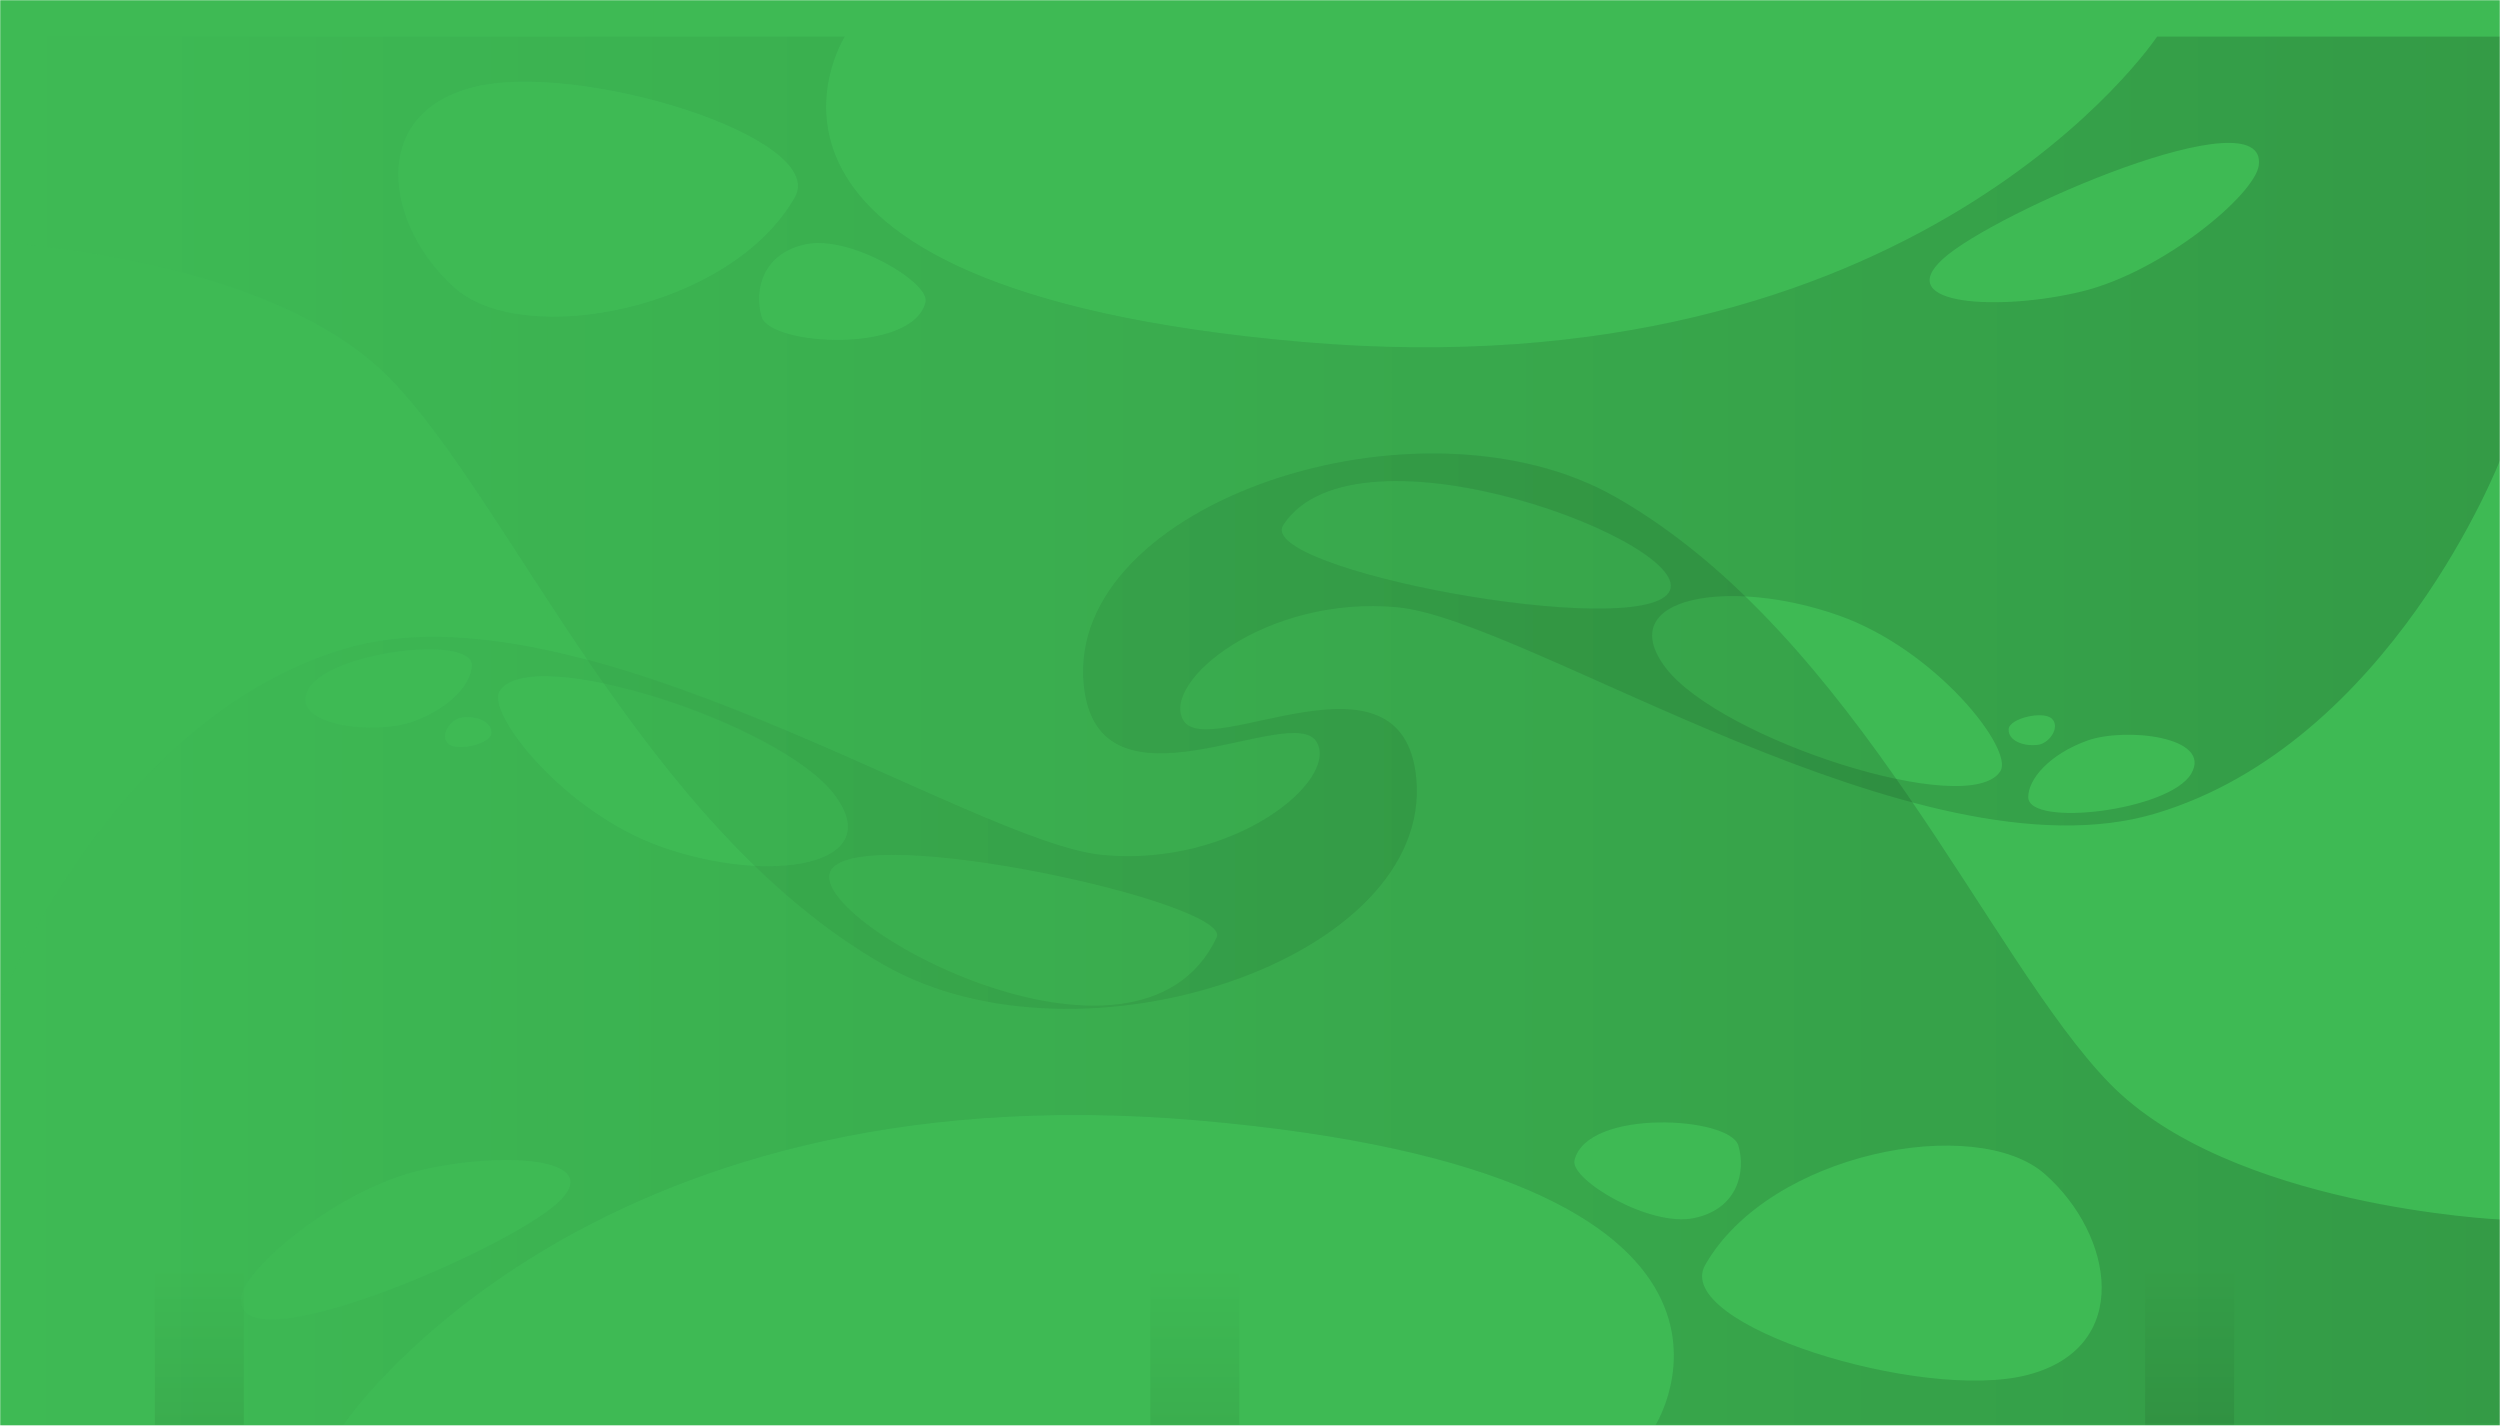 <svg width="1366" height="779" viewBox="0 0 1366 779" fill="none" xmlns="http://www.w3.org/2000/svg">
<g clip-path="url(#clip0_16_2)">
<mask id="mask0_16_2" style="mask-type:luminance" maskUnits="userSpaceOnUse" x="0" y="0" width="1366" height="779">
<path d="M1366 0H0V779H1366V0Z" fill="white"/>
</mask>
<g mask="url(#mask0_16_2)">
<path d="M1366 0H0V779H1366V0Z" fill="#3eba54"/>
<mask id="mask1_16_2" style="mask-type:luminance" maskUnits="userSpaceOnUse" x="1" y="0" width="1366" height="779">
<path d="M1367 0H1V778.709H1367V0Z" fill="white"/>
</mask>
<g mask="url(#mask1_16_2)">
<path d="M1367.17 0H0.828V808.44H1367.17V0Z" fill="url(#paint0_radial_16_2)"/>
<path style="mix-blend-mode:screen" opacity="0.2" fill-rule="evenodd" clip-rule="evenodd" d="M1152.65 591.924C1086.78 524.294 1014.49 346.934 883.092 271.77C775.697 210.349 582.517 274.844 592.148 373.985C599.593 450.638 706.291 382.494 719.5 405.538C731.562 426.6 673.971 473.938 602.475 467.177C530.979 460.416 317.295 316.016 188.399 354.451C59.503 392.886 -0.355 548.332 -0.355 548.332V779.002H187.361C187.361 779.002 317.786 582.919 654.792 612.232C991.785 641.523 904.375 779.001 904.375 779.001H1366V666.334C1366 666.334 1218.51 659.571 1152.65 591.924ZM268.475 400.563C268.134 406.572 249.488 410.816 244.83 406.295C240.172 401.795 246.073 392.81 252.589 392.016C260.875 391.022 268.815 394.552 268.475 400.563ZM168.73 376.25C180.641 355.942 257.766 346.779 257.766 363.457C257.766 373.235 246.374 386.757 225.679 394.277C204.984 401.797 156.831 396.535 168.728 376.247L168.73 376.25ZM304.355 657.563C276.055 683.245 126.765 747.683 131.806 708.673C133.882 692.629 184.26 650.544 228.437 639.756C272.614 628.968 332.644 631.882 304.355 657.563ZM361.175 462.656C308.092 443.856 265.596 389.594 272.959 377.694C289.515 350.941 426.17 395.029 455.853 434.094C485.531 473.187 420.51 483.717 361.175 462.656ZM701.209 286.803C741.246 225.68 929.673 297.829 911.723 323.89C893.775 349.929 685.268 311.157 701.209 286.803ZM860.309 634.003C867.03 605.563 945.192 609.967 949.85 625.95C953.962 640.05 949.686 660.578 925.522 665.575C901.369 670.598 857.807 644.577 860.307 634.007L860.309 634.003ZM1107.87 751.252C1050.03 766.285 913.132 723.704 931.751 691.119C966.951 629.5 1079.78 608.458 1117.32 641.519C1154.86 674.603 1165.72 736.224 1107.87 751.257L1107.87 751.252Z" fill="url(#paint1_linear_16_2)"/>
<path style="mix-blend-mode:screen" opacity="0.2" fill-rule="evenodd" clip-rule="evenodd" d="M213.355 207.078C279.223 274.702 351.512 452.066 482.907 527.23C590.302 588.651 783.482 524.156 773.851 425.015C766.406 348.363 659.708 416.506 646.499 393.462C634.438 372.402 692.028 325.06 763.525 331.823C835.022 338.586 1048.7 482.986 1177.6 444.551C1306.5 406.116 1366.35 250.669 1366.35 250.669V20.002H1178.64C1178.64 20.002 1048.21 216.081 711.207 186.77C374.215 157.477 461.625 20.002 461.625 20.002H-0.001V132.67C-0.001 132.67 147.486 139.43 213.355 207.078ZM1097.53 398.44C1097.87 392.431 1116.51 388.187 1121.17 392.708C1125.83 397.208 1119.93 406.195 1113.41 406.988C1105.12 407.979 1097.18 404.449 1097.53 398.44ZM1197.27 422.755C1185.36 443.063 1108.23 452.225 1108.23 435.546C1108.23 425.77 1119.63 412.246 1140.32 404.726C1161.02 397.206 1209.17 402.465 1197.27 422.755ZM1061.65 141.436C1089.95 115.752 1239.23 51.314 1234.19 90.324C1232.12 106.368 1181.74 148.453 1137.56 159.241C1093.39 170.029 1033.36 167.119 1061.65 141.436ZM1004.83 336.345C1057.91 355.145 1100.41 409.407 1093.04 421.306C1076.49 448.059 939.834 403.973 910.151 364.906C880.468 325.814 945.49 315.283 1004.83 336.345ZM664.79 512.202C621.54 603.78 436.326 501.176 454.276 475.116C472.225 449.072 673.61 493.52 664.79 512.202ZM505.69 165.002C498.969 193.442 420.807 189.039 416.149 173.055C412.037 158.955 416.313 138.428 440.477 133.43C464.63 128.402 508.192 154.423 505.692 164.993L505.69 165.002ZM258.132 47.745C315.968 32.712 452.869 75.292 434.25 107.876C399.05 169.495 286.217 190.537 248.679 157.476C211.142 124.397 200.279 62.778 258.132 47.745Z" fill="url(#paint2_linear_16_2)"/>
<g opacity="0.15">
<path d="M1654.4 -0.001H-110.735V792.746H1654.4V-0.001Z" fill="#3eba54"/>
<g style="mix-blend-mode:multiply" opacity="0.05">
<path d="M42.613 620.118H47.965V-0.001H42.613V620.118ZM84.513 620.118H89.865V-0.001H84.512L84.513 620.118ZM21.664 620.118H27.016V-0.001H21.665L21.664 620.118ZM0.714 620.118H6.065V-0.001H0.713L0.714 620.118ZM105.463 620.118H110.816V-0.001H105.465L105.463 620.118ZM189.263 620.118H194.615V-0.001H189.265L189.263 620.118ZM168.313 620.118H173.665V-0.001H168.312L168.313 620.118ZM126.413 620.118H131.765V-0.001H126.412L126.413 620.118ZM-20.236 620.118H-14.883V-0.001H-20.235L-20.236 620.118ZM147.364 620.118H152.717V-0.001H147.365L147.364 620.118ZM63.564 620.118H68.917V-0.001H63.565L63.564 620.118ZM-166.884 620.118H-161.535V-0.001H-166.885L-166.884 620.118ZM-187.834 620.118H-182.481V-0.001H-187.835L-187.834 620.118ZM-229.734 620.118H-224.382V-0.001H-229.735L-229.734 620.118ZM-208.784 620.118H-203.435V-0.001H-208.785L-208.784 620.118ZM-145.934 620.118H-140.582V-0.001H-145.935L-145.934 620.118ZM-104.034 620.118H-98.681V-0.001H-104.035L-104.034 620.118ZM-83.084 620.118H-77.735V-0.001H-83.088L-83.084 620.118ZM-124.984 620.118H-119.635V-0.001H-124.988L-124.984 620.118ZM-62.134 620.118H-56.781V-0.001H-62.135L-62.134 620.118ZM-41.184 620.118H-35.835V-0.001H-41.187L-41.184 620.118ZM503.516 620.118H508.865V-0.001H503.513L503.516 620.118ZM482.566 620.118H487.919V-0.001H482.566V620.118ZM440.666 620.118H446.019V-0.001H440.666V620.118ZM461.616 620.118H466.965V-0.001H461.612L461.616 620.118ZM587.316 620.118H592.665V-0.001H587.312L587.316 620.118ZM419.716 620.118H425.065V-0.001H419.712L419.716 620.118ZM608.264 620.118H613.617V-0.001H608.264V620.118ZM524.464 620.118H529.816V-0.001H524.464V620.118ZM566.364 620.118H571.717V-0.001H566.364V620.118ZM545.414 620.118H550.765V-0.001H545.412L545.414 620.118ZM377.814 620.118H383.165V-0.001H377.813L377.814 620.118ZM252.114 620.118H257.465V-0.001H252.112L252.114 620.118ZM294.014 620.118H299.365V-0.001H294.012L294.014 620.118ZM273.064 620.118H278.417V-0.001H273.065L273.064 620.118ZM231.164 620.118H236.517V-0.001H231.165L231.164 620.118ZM314.964 620.118H320.316V-0.001H314.965L314.964 620.118ZM629.211 620.118H634.565V-0.001H629.212L629.211 620.118ZM356.864 620.118H362.216V-0.001H356.865L356.864 620.118ZM398.764 620.118H404.117V-0.001H398.764V620.118ZM335.915 620.118H341.265V-0.001H335.913L335.915 620.118ZM210.215 620.118H215.565V-0.001H210.212L210.215 620.118ZM985.359 620.118H990.712V-0.001H985.359V620.118ZM922.509 620.118H927.862V-0.001H922.509V620.118ZM901.56 620.118H906.912V-0.001H901.56V620.118ZM859.66 620.118H865.013V-0.001H859.66V620.118ZM943.46 620.118H948.813V-0.001H943.46V620.118ZM880.611 620.118H885.963V-0.001H880.611V620.118ZM1069.16 620.118H1074.51V-0.001H1069.16V620.118ZM1048.21 620.118H1053.56V-0.001H1048.21V620.118ZM1027.26 620.118H1032.61V-0.001H1027.26V620.118ZM1006.31 620.118H1011.66V-0.001H1006.31V620.118ZM964.41 620.118H969.763V-0.001H964.41V620.118ZM733.962 620.118H739.314V-0.001H733.962V620.118ZM713.011 620.118H718.364V-0.001H713.011V620.118ZM692.062 620.118H697.415V-0.001H692.062V620.118ZM671.112 620.118H676.465V-0.001H671.113L671.112 620.118ZM817.761 620.118H823.114V-0.001H817.761V620.118ZM838.711 620.118H844.063V-0.001H838.711V620.118ZM796.811 620.118H802.164V-0.001H796.811V620.118ZM775.861 620.118H781.214V-0.001H775.861V620.118ZM754.911 620.118H760.264V-0.001H754.911V620.118ZM650.162 620.118H655.515V-0.001H650.162V620.118ZM1383.41 620.118H1388.76V-0.001H1383.41V620.118ZM1404.36 620.118H1409.71V-0.001H1404.36V620.118ZM1341.51 620.118H1346.86V-0.001H1341.51V620.118ZM1320.56 620.118H1325.91V-0.001H1320.56V620.118ZM1362.46 620.118H1367.81V-0.001H1362.46V620.118ZM1425.31 620.118H1430.66V-0.001H1425.31V620.118ZM1509.1 620.118H1514.46V-0.001H1509.1V620.118ZM1446.26 620.118H1451.61V-0.001H1446.26V620.118ZM1530.05 -0.001V620.118H1535.4V-0.001H1530.05ZM1488.15 620.118H1493.5V-0.001H1488.15V620.118ZM1467.2 620.118H1472.55V-0.001H1467.2V620.118ZM1173.9 620.118H1179.25V-0.001H1173.9V620.118ZM1152.95 620.118H1158.3V-0.001H1152.95V620.118ZM1111.05 620.118H1116.4V-0.001H1111.05V620.118ZM1132 620.118H1137.35V-0.001H1132V620.118ZM1299.6 620.118H1304.95V-0.001H1299.6V620.118ZM1194.85 620.118H1200.2V-0.001H1194.85V620.118ZM1215.8 620.118H1221.15V-0.001H1215.8V620.118ZM1257.7 620.118H1263.06V-0.001H1257.7V620.118ZM1278.65 620.118H1284.01V-0.001H1278.65V620.118ZM1236.75 620.118H1242.1V-0.001H1236.75V620.118ZM1090.1 620.118H1095.46V-0.001H1090.1V620.118Z" fill="#3eba54"/>
</g>
<path style="mix-blend-mode:screen" opacity="0.5" d="M84.623 792.746H133.217V694.764H84.623V792.746ZM1172.1 792.746H1220.69V694.764H1172.1V792.746ZM628.538 792.746H677.132V694.764H628.538V792.746Z" fill="url(#paint3_linear_16_2)"/>
</g>
</g>
</g>
</g>
<defs>
<radialGradient id="paint0_radial_16_2" cx="0" cy="0" r="1" gradientUnits="userSpaceOnUse" gradientTransform="translate(414.37 690.698) scale(863.07 765.994)">
<stop stop-color="#3eba54"/>
<stop offset="0.506" stop-color="#3eba54"/>
<stop offset="1" stop-color="#3eba54"/>
</radialGradient>
<linearGradient id="paint1_linear_16_2" x1="-0.355" y1="513.381" x2="1366" y2="513.381" gradientUnits="userSpaceOnUse">
<stop stop-color="#3eba54"/>
<stop offset="1"/>
</linearGradient>
<linearGradient id="paint2_linear_16_2" x1="-0.001" y1="410.462" x2="1366.35" y2="410.462" gradientUnits="userSpaceOnUse">
<stop stop-color="#3eba54"/>
<stop offset="1"/>
</linearGradient>
<linearGradient id="paint3_linear_16_2" x1="652.656" y1="694.568" x2="652.656" y2="791.472" gradientUnits="userSpaceOnUse">
<stop stop-color="#3eba54"/>
<stop offset="1"/>
</linearGradient>
<clipPath id="clip0_16_2">
<rect width="1366" height="779" fill="white"/>
</clipPath>
</defs>
</svg>

